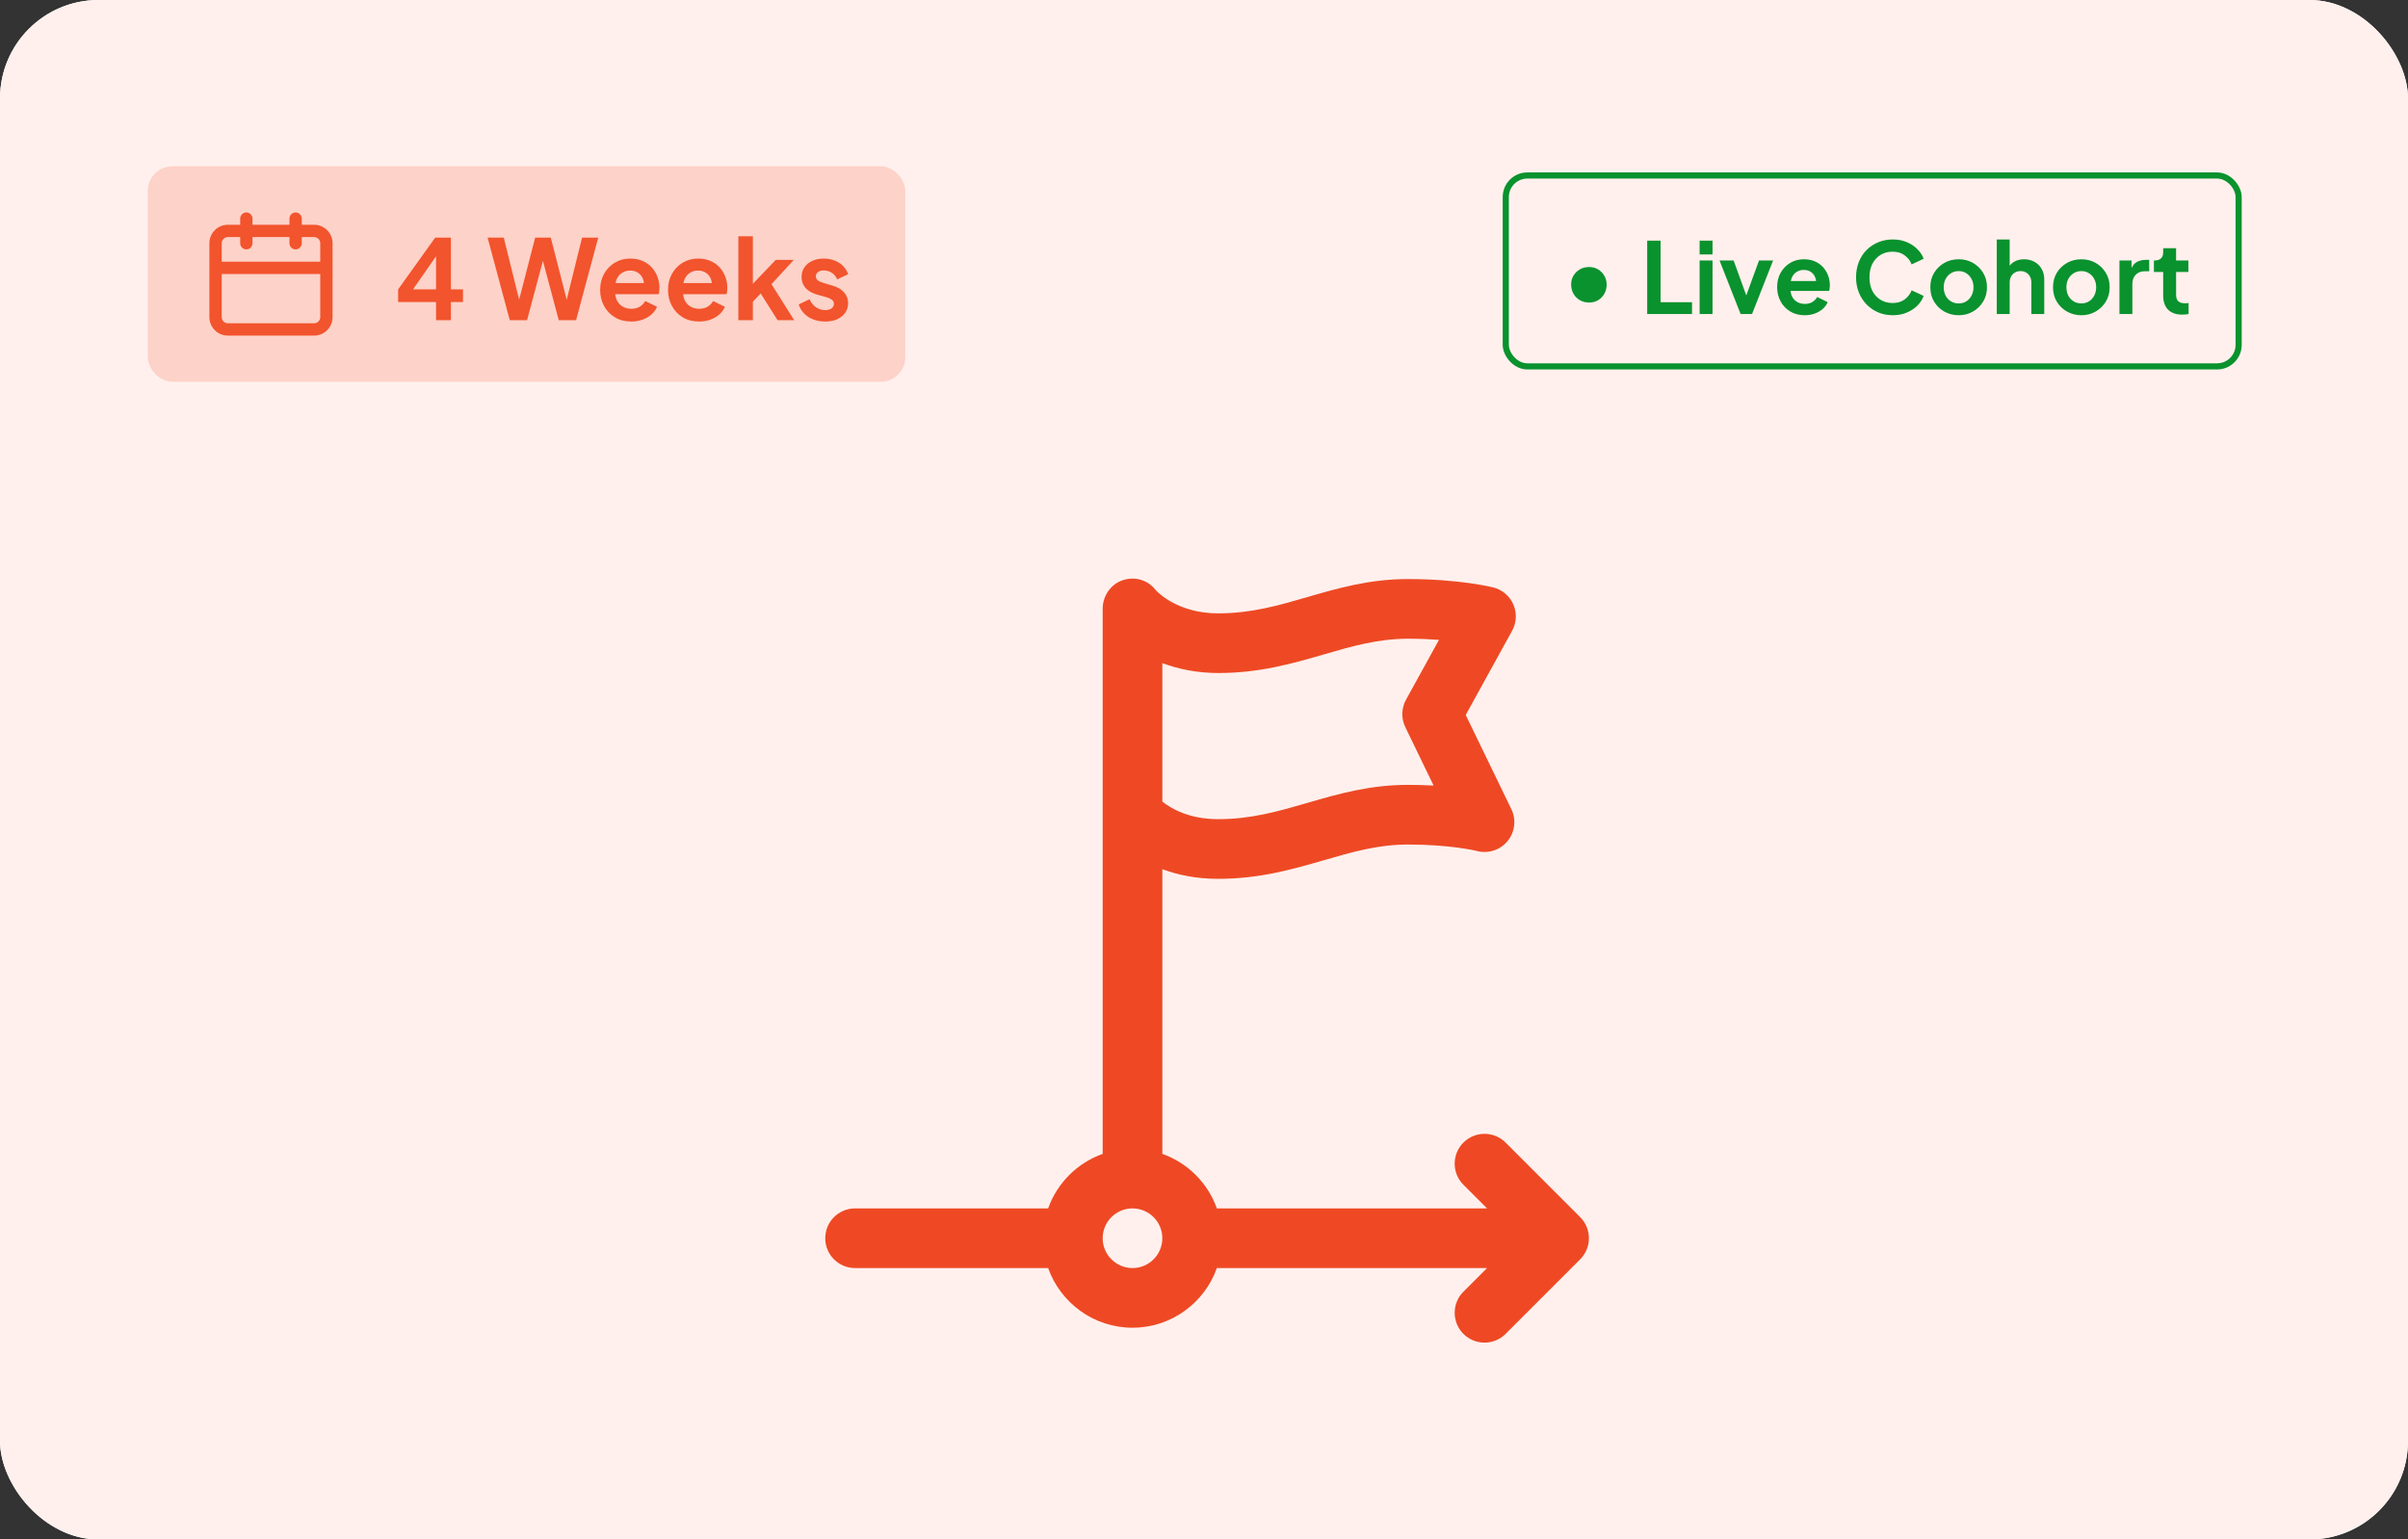 <svg width="391" height="250" viewBox="0 0 391 250" fill="none" xmlns="http://www.w3.org/2000/svg">
<rect x="0" y="0" width="391" height="250" fill="#333333" stroke="none"/>
<g clip-path="url(#clip0_93_1758)">
<rect width="391" height="250" rx="16" fill="white"/>
<rect x="-1" width="394" height="252" fill="#FFF0ED"/>
<rect x="24" y="27" width="123" height="35" rx="4" fill="#F99A85" fill-opacity="0.35"/>
<path d="M51 36.5H49V35.5C49 35.235 48.895 34.98 48.707 34.793C48.52 34.605 48.265 34.5 48 34.5C47.735 34.5 47.48 34.605 47.293 34.793C47.105 34.98 47 35.235 47 35.5V36.5H41V35.5C41 35.235 40.895 34.98 40.707 34.793C40.52 34.605 40.265 34.5 40 34.5C39.735 34.5 39.48 34.605 39.293 34.793C39.105 34.98 39 35.235 39 35.5V36.5H37C36.204 36.5 35.441 36.816 34.879 37.379C34.316 37.941 34 38.704 34 39.5V51.5C34 52.296 34.316 53.059 34.879 53.621C35.441 54.184 36.204 54.5 37 54.5H51C51.796 54.5 52.559 54.184 53.121 53.621C53.684 53.059 54 52.296 54 51.5V39.5C54 38.704 53.684 37.941 53.121 37.379C52.559 36.816 51.796 36.5 51 36.5ZM52 51.5C52 51.765 51.895 52.02 51.707 52.207C51.52 52.395 51.265 52.5 51 52.5H37C36.735 52.5 36.48 52.395 36.293 52.207C36.105 52.02 36 51.765 36 51.5V44.5H52V51.5ZM52 42.5H36V39.5C36 39.235 36.105 38.98 36.293 38.793C36.48 38.605 36.735 38.5 37 38.5H39V39.5C39 39.765 39.105 40.02 39.293 40.207C39.48 40.395 39.735 40.5 40 40.5C40.265 40.5 40.52 40.395 40.707 40.207C40.895 40.02 41 39.765 41 39.5V38.5H47V39.5C47 39.765 47.105 40.02 47.293 40.207C47.48 40.395 47.735 40.5 48 40.5C48.265 40.5 48.52 40.395 48.707 40.207C48.895 40.02 49 39.765 49 39.5V38.5H51C51.265 38.5 51.52 38.605 51.707 38.793C51.895 38.98 52 39.235 52 39.5V42.5Z" fill="#F2542D"/>
<path d="M70.804 52V49.048H64.648V46.996L70.66 38.59H73.216V46.996H75.178V49.048H73.216V52H70.804ZM66.448 47.878L66.016 46.996H70.804V40.516L71.434 40.714L66.448 47.878ZM82.775 52L79.175 38.59H81.803L84.629 50.02H83.945L86.897 38.59H89.435L92.369 50.02H91.685L94.511 38.59H97.139L93.539 52H90.731L87.761 40.876H88.553L85.583 52H82.775ZM102.49 52.216C101.482 52.216 100.6 51.988 99.844 51.532C99.088 51.076 98.5 50.458 98.08 49.678C97.66 48.898 97.45 48.034 97.45 47.086C97.45 46.102 97.66 45.232 98.08 44.476C98.512 43.708 99.094 43.102 99.826 42.658C100.57 42.214 101.398 41.992 102.31 41.992C103.078 41.992 103.75 42.118 104.326 42.37C104.914 42.622 105.412 42.97 105.82 43.414C106.228 43.858 106.54 44.368 106.756 44.944C106.972 45.508 107.08 46.12 107.08 46.78C107.08 46.948 107.068 47.122 107.044 47.302C107.032 47.482 107.002 47.638 106.954 47.77H99.394V45.97H105.622L104.506 46.816C104.614 46.264 104.584 45.772 104.416 45.34C104.26 44.908 103.996 44.566 103.624 44.314C103.264 44.062 102.826 43.936 102.31 43.936C101.818 43.936 101.38 44.062 100.996 44.314C100.612 44.554 100.318 44.914 100.114 45.394C99.922 45.862 99.85 46.432 99.898 47.104C99.85 47.704 99.928 48.238 100.132 48.706C100.348 49.162 100.66 49.516 101.068 49.768C101.488 50.02 101.968 50.146 102.508 50.146C103.048 50.146 103.504 50.032 103.876 49.804C104.26 49.576 104.56 49.27 104.776 48.886L106.684 49.822C106.492 50.29 106.192 50.704 105.784 51.064C105.376 51.424 104.89 51.706 104.326 51.91C103.774 52.114 103.162 52.216 102.49 52.216ZM113.512 52.216C112.504 52.216 111.622 51.988 110.866 51.532C110.11 51.076 109.522 50.458 109.102 49.678C108.682 48.898 108.472 48.034 108.472 47.086C108.472 46.102 108.682 45.232 109.102 44.476C109.534 43.708 110.116 43.102 110.848 42.658C111.592 42.214 112.42 41.992 113.332 41.992C114.1 41.992 114.772 42.118 115.348 42.37C115.936 42.622 116.434 42.97 116.842 43.414C117.25 43.858 117.562 44.368 117.778 44.944C117.994 45.508 118.102 46.12 118.102 46.78C118.102 46.948 118.09 47.122 118.066 47.302C118.054 47.482 118.024 47.638 117.976 47.77H110.416V45.97H116.644L115.528 46.816C115.636 46.264 115.606 45.772 115.438 45.34C115.282 44.908 115.018 44.566 114.646 44.314C114.286 44.062 113.848 43.936 113.332 43.936C112.84 43.936 112.402 44.062 112.018 44.314C111.634 44.554 111.34 44.914 111.136 45.394C110.944 45.862 110.872 46.432 110.92 47.104C110.872 47.704 110.95 48.238 111.154 48.706C111.37 49.162 111.682 49.516 112.09 49.768C112.51 50.02 112.99 50.146 113.53 50.146C114.07 50.146 114.526 50.032 114.898 49.804C115.282 49.576 115.582 49.27 115.798 48.886L117.706 49.822C117.514 50.29 117.214 50.704 116.806 51.064C116.398 51.424 115.912 51.706 115.348 51.91C114.796 52.114 114.184 52.216 113.512 52.216ZM119.889 52V38.374H122.247V47.302L121.347 47.032L125.955 42.208H128.889L125.271 46.15L128.961 52H126.261L123.057 46.924L124.461 46.636L121.509 49.804L122.247 48.364V52H119.889ZM134.004 52.216C132.96 52.216 132.048 51.97 131.268 51.478C130.5 50.974 129.972 50.296 129.684 49.444L131.448 48.598C131.7 49.15 132.048 49.582 132.492 49.894C132.948 50.206 133.452 50.362 134.004 50.362C134.436 50.362 134.778 50.266 135.03 50.074C135.282 49.882 135.408 49.63 135.408 49.318C135.408 49.126 135.354 48.97 135.246 48.85C135.15 48.718 135.012 48.61 134.832 48.526C134.664 48.43 134.478 48.352 134.274 48.292L132.672 47.842C131.844 47.602 131.214 47.236 130.782 46.744C130.362 46.252 130.152 45.67 130.152 44.998C130.152 44.398 130.302 43.876 130.602 43.432C130.914 42.976 131.34 42.622 131.88 42.37C132.432 42.118 133.062 41.992 133.77 41.992C134.694 41.992 135.51 42.214 136.218 42.658C136.926 43.102 137.43 43.726 137.73 44.53L135.93 45.376C135.762 44.932 135.48 44.578 135.084 44.314C134.688 44.05 134.244 43.918 133.752 43.918C133.356 43.918 133.044 44.008 132.816 44.188C132.588 44.368 132.474 44.602 132.474 44.89C132.474 45.07 132.522 45.226 132.618 45.358C132.714 45.49 132.846 45.598 133.014 45.682C133.194 45.766 133.398 45.844 133.626 45.916L135.192 46.384C135.996 46.624 136.614 46.984 137.046 47.464C137.49 47.944 137.712 48.532 137.712 49.228C137.712 49.816 137.556 50.338 137.244 50.794C136.932 51.238 136.5 51.586 135.948 51.838C135.396 52.09 134.748 52.216 134.004 52.216Z" fill="#F2542D"/>
<path d="M256.581 197.659L244.472 185.55C242.58 183.658 239.513 183.658 237.622 185.55C235.73 187.441 235.73 190.508 237.622 192.4L241.462 196.24H197.589C196.127 192.119 192.856 188.848 188.734 187.386V141.151C191.186 142.066 194.198 142.717 197.802 142.717C204.559 142.717 209.88 141.172 215.026 139.678C219.511 138.376 223.747 137.146 228.614 137.146C235.631 137.146 239.784 138.19 239.807 138.196C241.636 138.68 243.581 138.055 244.785 136.594C245.989 135.133 246.231 133.105 245.406 131.401L237.996 116.11L245.532 102.429C246.256 101.113 246.33 99.536 245.73 98.159C245.131 96.782 243.927 95.761 242.47 95.394C242.25 95.339 236.978 94.037 228.614 94.037C222.37 94.037 217.264 95.519 212.326 96.953C207.623 98.318 203.181 99.607 197.802 99.607C191.264 99.607 187.987 96.195 187.632 95.803C186.374 94.165 184.261 93.567 182.299 94.226C180.326 94.888 179.047 96.8 179.047 98.881V187.386C174.925 188.848 171.654 192.118 170.192 196.24H138.844C136.169 196.24 134 198.409 134 201.084C134 203.759 136.169 205.928 138.844 205.928H170.192C172.192 211.565 177.576 215.615 183.891 215.615C190.205 215.615 195.589 211.565 197.589 205.928H241.462L237.622 209.768C235.73 211.66 235.73 214.727 237.622 216.618C238.568 217.564 239.807 218.037 241.047 218.037C242.287 218.037 243.526 217.564 244.472 216.618L256.581 204.509C258.473 202.617 258.473 199.55 256.581 197.659ZM188.734 107.687C191.297 108.644 194.337 109.295 197.802 109.295C204.559 109.295 209.88 107.75 215.026 106.256C219.511 104.954 223.747 103.725 228.614 103.725C230.494 103.725 232.185 103.799 233.656 103.91L228.301 113.63C227.543 115.007 227.5 116.666 228.185 118.08L232.784 127.57C231.506 127.501 230.113 127.459 228.614 127.459C222.37 127.459 217.264 128.942 212.326 130.375C207.623 131.74 203.181 133.03 197.802 133.03C193.003 133.03 190.068 131.247 188.734 130.17V107.687ZM183.891 205.928C181.22 205.928 179.047 203.755 179.047 201.084C179.047 198.413 181.22 196.24 183.891 196.24C186.561 196.24 188.734 198.413 188.734 201.084C188.734 203.755 186.561 205.928 183.891 205.928Z" fill="#EE4924"/>
<rect x="244.5" y="28.5" width="119" height="31" rx="3.5" stroke="#09922E"/>
<path d="M258.041 49.132C257.49 49.132 256.991 49.006 256.543 48.754C256.104 48.502 255.754 48.152 255.493 47.704C255.241 47.256 255.115 46.752 255.115 46.192C255.115 45.66 255.241 45.184 255.493 44.764C255.745 44.335 256.09 43.994 256.529 43.742C256.967 43.49 257.471 43.364 258.041 43.364C258.582 43.364 259.063 43.49 259.483 43.742C259.903 43.994 260.239 44.335 260.491 44.764C260.743 45.193 260.873 45.669 260.883 46.192C260.883 46.752 260.757 47.256 260.505 47.704C260.253 48.152 259.912 48.502 259.483 48.754C259.063 49.006 258.582 49.132 258.041 49.132Z" fill="#09922E"/>
<path d="M267.465 51V39.08H269.641V49.08H274.745V51H267.465ZM275.976 51V42.296H278.072V51H275.976ZM275.976 41.32V39.08H278.072V41.32H275.976ZM282.631 51L279.207 42.296H281.495L283.975 49.144H283.127L285.623 42.296H287.911L284.487 51H282.631ZM293.042 51.192C292.146 51.192 291.362 50.989 290.69 50.584C290.018 50.179 289.495 49.629 289.122 48.936C288.748 48.243 288.562 47.475 288.562 46.632C288.562 45.757 288.748 44.984 289.122 44.312C289.506 43.629 290.023 43.091 290.674 42.696C291.335 42.301 292.071 42.104 292.882 42.104C293.564 42.104 294.162 42.216 294.674 42.44C295.196 42.664 295.639 42.973 296.002 43.368C296.364 43.763 296.642 44.216 296.834 44.728C297.026 45.229 297.122 45.773 297.122 46.36C297.122 46.509 297.111 46.664 297.09 46.824C297.079 46.984 297.052 47.123 297.01 47.24H290.289V45.64H295.826L294.834 46.392C294.93 45.901 294.903 45.464 294.754 45.08C294.615 44.696 294.38 44.392 294.05 44.168C293.73 43.944 293.34 43.832 292.882 43.832C292.444 43.832 292.055 43.944 291.714 44.168C291.372 44.381 291.111 44.701 290.93 45.128C290.759 45.544 290.695 46.051 290.738 46.648C290.695 47.181 290.764 47.656 290.946 48.072C291.138 48.477 291.415 48.792 291.778 49.016C292.151 49.24 292.578 49.352 293.058 49.352C293.538 49.352 293.943 49.251 294.274 49.048C294.615 48.845 294.882 48.573 295.074 48.232L296.77 49.064C296.599 49.48 296.332 49.848 295.97 50.168C295.607 50.488 295.175 50.739 294.674 50.92C294.183 51.101 293.639 51.192 293.042 51.192ZM307.33 51.192C306.477 51.192 305.687 51.037 304.962 50.728C304.247 50.419 303.618 49.987 303.074 49.432C302.541 48.877 302.125 48.227 301.826 47.48C301.527 46.733 301.378 45.917 301.378 45.032C301.378 44.147 301.522 43.331 301.81 42.584C302.109 41.827 302.525 41.176 303.058 40.632C303.602 40.077 304.237 39.651 304.962 39.352C305.687 39.043 306.477 38.888 307.33 38.888C308.183 38.888 308.946 39.032 309.618 39.32C310.301 39.608 310.877 39.992 311.346 40.472C311.815 40.941 312.151 41.459 312.354 42.024L310.402 42.936C310.178 42.339 309.799 41.848 309.266 41.464C308.733 41.069 308.087 40.872 307.33 40.872C306.583 40.872 305.922 41.048 305.346 41.4C304.781 41.752 304.338 42.237 304.018 42.856C303.709 43.475 303.554 44.2 303.554 45.032C303.554 45.864 303.709 46.595 304.018 47.224C304.338 47.843 304.781 48.328 305.346 48.68C305.922 49.032 306.583 49.208 307.33 49.208C308.087 49.208 308.733 49.016 309.266 48.632C309.799 48.237 310.178 47.741 310.402 47.144L312.354 48.056C312.151 48.621 311.815 49.144 311.346 49.624C310.877 50.093 310.301 50.472 309.618 50.76C308.946 51.048 308.183 51.192 307.33 51.192ZM318.045 51.192C317.191 51.192 316.413 50.995 315.709 50.6C315.015 50.205 314.461 49.667 314.045 48.984C313.639 48.301 313.437 47.523 313.437 46.648C313.437 45.773 313.639 44.995 314.045 44.312C314.461 43.629 315.015 43.091 315.709 42.696C316.402 42.301 317.181 42.104 318.045 42.104C318.898 42.104 319.671 42.301 320.365 42.696C321.058 43.091 321.607 43.629 322.013 44.312C322.429 44.984 322.637 45.763 322.637 46.648C322.637 47.523 322.429 48.301 322.013 48.984C321.597 49.667 321.042 50.205 320.349 50.6C319.655 50.995 318.887 51.192 318.045 51.192ZM318.045 49.272C318.514 49.272 318.925 49.16 319.277 48.936C319.639 48.712 319.922 48.403 320.125 48.008C320.338 47.603 320.445 47.149 320.445 46.648C320.445 46.136 320.338 45.688 320.125 45.304C319.922 44.909 319.639 44.6 319.277 44.376C318.925 44.141 318.514 44.024 318.045 44.024C317.565 44.024 317.143 44.141 316.781 44.376C316.418 44.6 316.13 44.909 315.917 45.304C315.714 45.688 315.613 46.136 315.613 46.648C315.613 47.149 315.714 47.603 315.917 48.008C316.13 48.403 316.418 48.712 316.781 48.936C317.143 49.16 317.565 49.272 318.045 49.272ZM324.226 51V38.888H326.322V44.008L326.034 43.704C326.237 43.181 326.567 42.787 327.026 42.52C327.495 42.243 328.039 42.104 328.658 42.104C329.298 42.104 329.863 42.243 330.354 42.52C330.855 42.797 331.245 43.187 331.522 43.688C331.799 44.179 331.938 44.749 331.938 45.4V51H329.842V45.896C329.842 45.512 329.767 45.181 329.618 44.904C329.469 44.627 329.261 44.413 328.994 44.264C328.738 44.104 328.434 44.024 328.082 44.024C327.741 44.024 327.437 44.104 327.17 44.264C326.903 44.413 326.695 44.627 326.546 44.904C326.397 45.181 326.322 45.512 326.322 45.896V51H324.226ZM337.966 51.192C337.113 51.192 336.334 50.995 335.63 50.6C334.937 50.205 334.382 49.667 333.966 48.984C333.561 48.301 333.358 47.523 333.358 46.648C333.358 45.773 333.561 44.995 333.966 44.312C334.382 43.629 334.937 43.091 335.63 42.696C336.324 42.301 337.102 42.104 337.966 42.104C338.82 42.104 339.593 42.301 340.286 42.696C340.98 43.091 341.529 43.629 341.934 44.312C342.35 44.984 342.558 45.763 342.558 46.648C342.558 47.523 342.35 48.301 341.934 48.984C341.518 49.667 340.964 50.205 340.27 50.6C339.577 50.995 338.809 51.192 337.966 51.192ZM337.966 49.272C338.436 49.272 338.846 49.16 339.198 48.936C339.561 48.712 339.844 48.403 340.046 48.008C340.26 47.603 340.366 47.149 340.366 46.648C340.366 46.136 340.26 45.688 340.046 45.304C339.844 44.909 339.561 44.6 339.198 44.376C338.846 44.141 338.436 44.024 337.966 44.024C337.486 44.024 337.065 44.141 336.702 44.376C336.34 44.6 336.052 44.909 335.838 45.304C335.636 45.688 335.534 46.136 335.534 46.648C335.534 47.149 335.636 47.603 335.838 48.008C336.052 48.403 336.34 48.712 336.702 48.936C337.065 49.16 337.486 49.272 337.966 49.272ZM344.148 51V42.296H346.116V44.232L345.956 43.944C346.159 43.293 346.473 42.84 346.9 42.584C347.337 42.328 347.86 42.2 348.468 42.2H348.98V44.056H348.228C347.631 44.056 347.151 44.243 346.788 44.616C346.425 44.979 346.244 45.491 346.244 46.152V51H344.148ZM354.335 51.096C353.353 51.096 352.591 50.829 352.047 50.296C351.513 49.752 351.247 48.989 351.247 48.008V44.168H349.743V42.296H349.903C350.329 42.296 350.66 42.184 350.895 41.96C351.129 41.736 351.247 41.411 351.247 40.984V40.312H353.343V42.296H355.343V44.168H353.343V47.896C353.343 48.184 353.391 48.429 353.487 48.632C353.593 48.835 353.753 48.989 353.967 49.096C354.191 49.203 354.473 49.256 354.815 49.256C354.889 49.256 354.975 49.251 355.071 49.24C355.177 49.229 355.279 49.219 355.375 49.208V51C355.225 51.021 355.055 51.043 354.863 51.064C354.671 51.085 354.495 51.096 354.335 51.096Z" fill="#09922E"/>
</g>
<defs>
<clipPath id="clip0_93_1758">
<rect width="391" height="250" rx="16" fill="white"/>
</clipPath>
</defs>
</svg>
